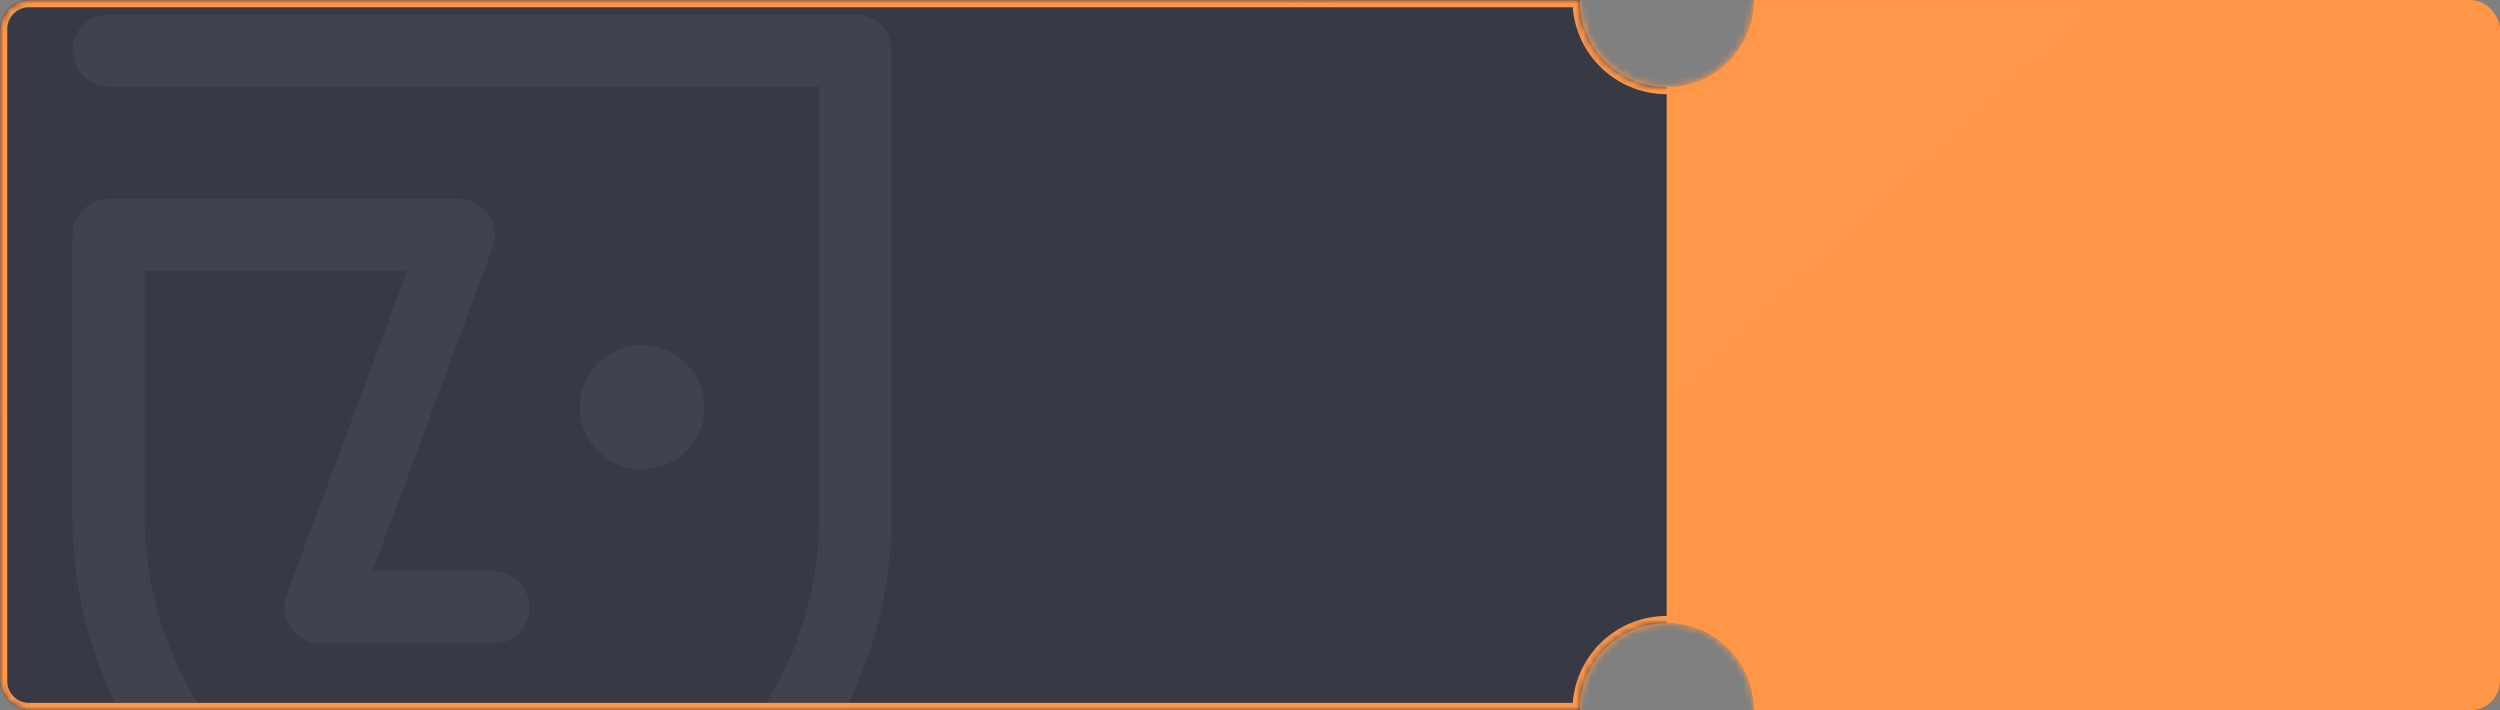 <svg width="345" height="98" viewBox="0 0 345 98" fill="none" xmlns="http://www.w3.org/2000/svg">
<rect x="0" y="0" width="345" height="98" fill="#808080" stroke="none"/>
<g clip-path="url(#clip0_41823_195463)">
<path fill-rule="evenodd" clip-rule="evenodd" d="M242 0C242 6.627 236.627 12 230 12C223.373 12 218 6.627 218 0H0V98H218C218 91.373 223.373 86 230 86C236.627 86 242 91.373 242 98H345V0H242Z" fill="#373A44"/>
<g opacity="0.05" clip-path="url(#clip1_41823_195463)">
<path d="M118.028 2H14.988C12.235 2 10 4.226 10 6.969C10 9.712 12.235 11.938 14.988 11.938H113.039V71.276C113.039 97.637 92.163 119.094 66.492 119.094C40.821 119.094 19.961 97.637 19.961 71.276V37.428H56.175L39.574 82.101C39.007 83.618 39.234 85.328 40.157 86.65C41.08 87.99 42.619 88.78 44.239 88.78H68.095C70.849 88.78 73.084 86.554 73.084 83.811C73.084 81.069 70.849 78.842 68.095 78.842H51.397L67.998 34.169C68.565 32.653 68.338 30.943 67.415 29.62C66.492 28.281 64.953 27.49 63.334 27.49H14.988C12.235 27.49 10 29.717 10 32.459C10 32.588 10.032 32.718 10.032 32.846C10.032 32.976 10 33.105 10 33.234V71.26C10 103.09 35.347 129 66.508 129C97.669 129 123.016 103.09 123.016 71.26V6.969C123.016 4.226 120.781 2 118.028 2Z" fill="white"/>
<path d="M88.6 64.758C93.349 64.758 97.2 60.922 97.2 56.191C97.2 51.46 93.349 47.624 88.6 47.624C83.85 47.624 79.999 51.46 79.999 56.191C79.999 60.922 83.85 64.758 88.6 64.758Z" fill="white"/>
</g>
<path fill-rule="evenodd" clip-rule="evenodd" d="M242 0C242 6.627 236.627 12 230 12V86C236.627 86 242 91.373 242 98H341C343.209 98 345 96.209 345 94V4C345 1.791 343.209 0 341 0H242Z" fill="url(#paint0_linear_41823_195463)"/>
<mask id="path-6-inside-1_41823_195463" fill="white">
<path fill-rule="evenodd" clip-rule="evenodd" d="M242 0C242 6.627 236.627 12 230 12C223.373 12 218 6.627 218 0H4C1.791 0 0 1.791 0 4V94C0 96.209 1.791 98 4 98H218C218 91.373 223.373 86 230 86C236.627 86 242 91.373 242 98H341C343.209 98 345 96.209 345 94V4C345 1.791 343.209 0 341 0H242Z"/>
</mask>
<path d="M242 0V-1H241V0H242ZM218 0H219V-1H218V0ZM218 98V99H219V98H218ZM242 98H241V99H242V98ZM230 13C237.18 13 243 7.18 243 0H241C241 6.075 236.075 11 230 11V13ZM217 0C217 7.18 222.82 13 230 13V11C223.925 11 219 6.075 219 0H217ZM4 1H218V-1H4V1ZM1 4C1 2.343 2.343 1 4 1V-1C1.239 -1 -1 1.239 -1 4H1ZM1 94V4H-1V94H1ZM4 97C2.343 97 1 95.657 1 94H-1C-1 96.761 1.239 99 4 99V97ZM218 97H4V99H218V97ZM219 98C219 91.925 223.925 87 230 87V85C222.82 85 217 90.82 217 98H219ZM230 87C236.075 87 241 91.925 241 98H243C243 90.82 237.18 85 230 85V87ZM341 97H242V99H341V97ZM344 94C344 95.657 342.657 97 341 97V99C343.761 99 346 96.761 346 94H344ZM344 4V94H346V4H344ZM341 1C342.657 1 344 2.343 344 4H346C346 1.239 343.761 -1 341 -1V1ZM242 1H341V-1H242V1Z" fill="url(#paint1_linear_41823_195463)" mask="url(#path-6-inside-1_41823_195463)"/>
</g>
<defs>
<linearGradient id="paint0_linear_41823_195463" x1="-1798.12" y1="-560.982" x2="986.49" y2="2431" gradientUnits="userSpaceOnUse">
<stop stop-color="#FFB65A"/>
<stop offset="1" stop-color="#FF7233"/>
</linearGradient>
<linearGradient id="paint1_linear_41823_195463" x1="-6084.36" y1="-560.982" x2="-4504.23" y2="4532.41" gradientUnits="userSpaceOnUse">
<stop stop-color="#FFB65A"/>
<stop offset="1" stop-color="#FF7233"/>
</linearGradient>
<clipPath id="clip0_41823_195463">
<rect width="345" height="98" rx="4" fill="white"/>
</clipPath>
<clipPath id="clip1_41823_195463">
<rect width="113" height="127" fill="white" transform="translate(10 2)"/>
</clipPath>
</defs>
</svg>
